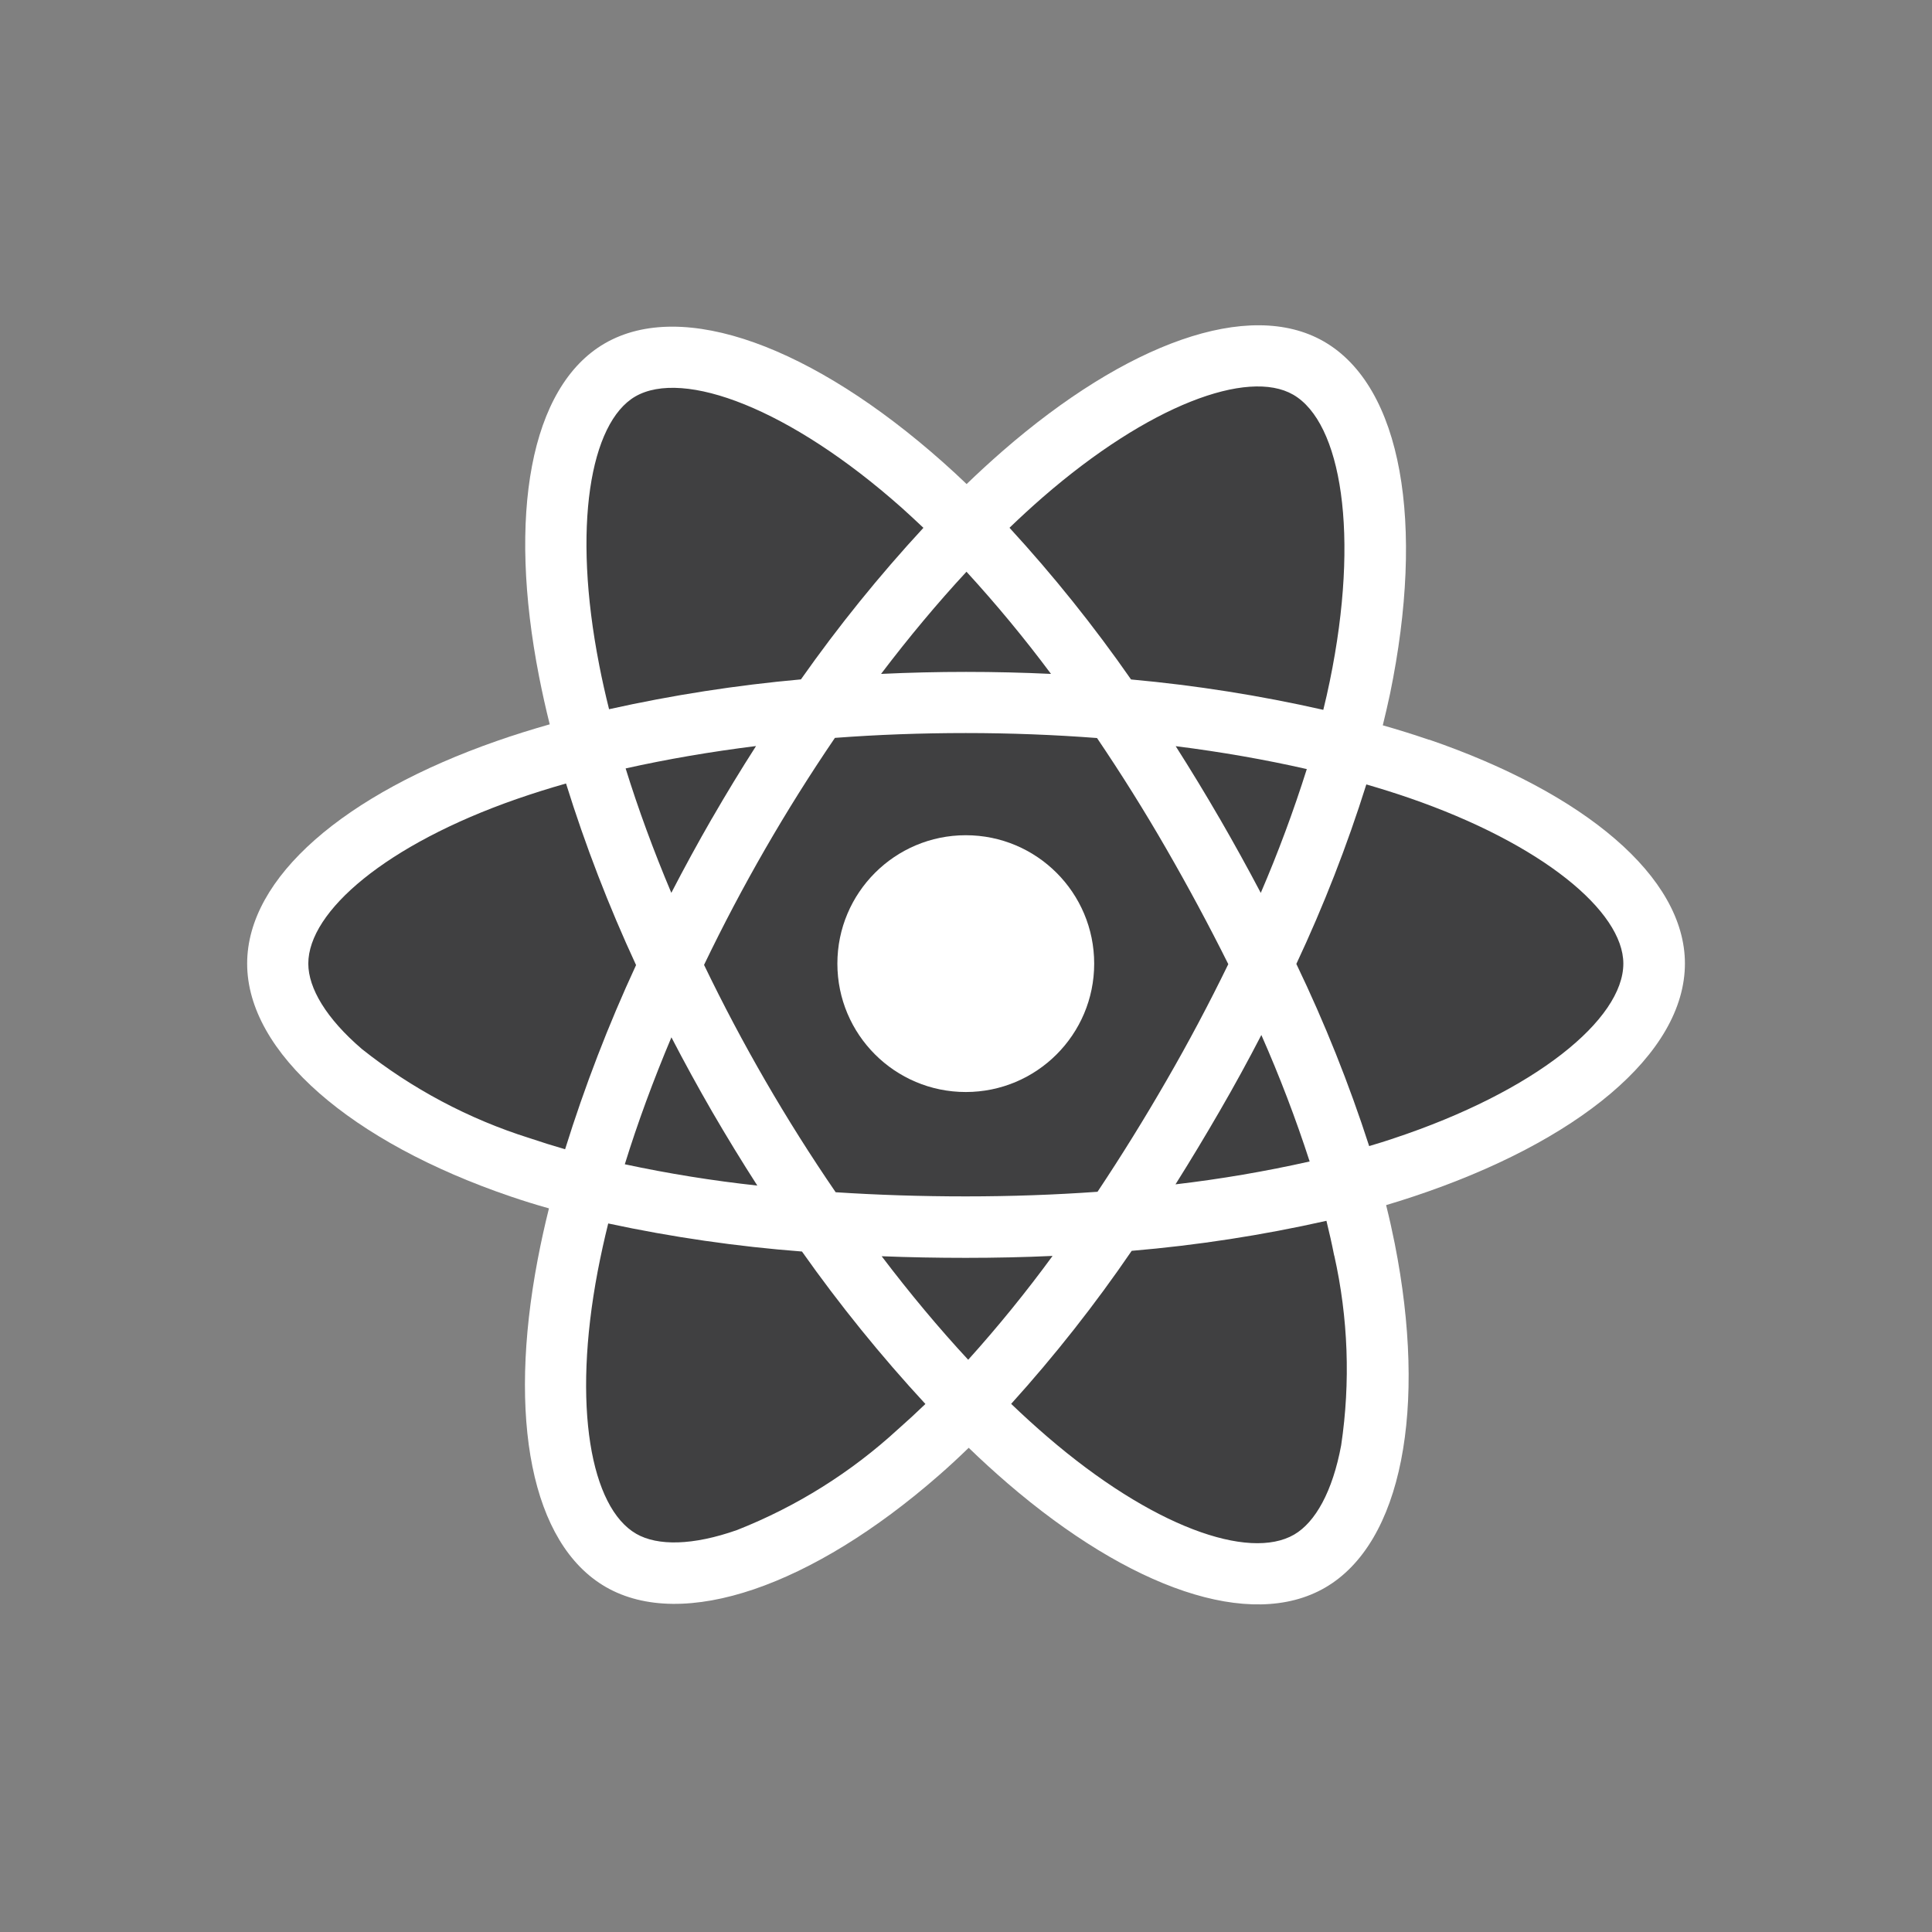 <?xml version="1.0" encoding="utf-8"?>
<!-- Generator: Adobe Illustrator 16.0.0, SVG Export Plug-In . SVG Version: 6.00 Build 0)  -->
<!DOCTYPE svg PUBLIC "-//W3C//DTD SVG 1.1//EN" "http://www.w3.org/Graphics/SVG/1.1/DTD/svg11.dtd">
<svg version="1.1" id="Layer_1" xmlns="http://www.w3.org/2000/svg" xmlns:xlink="http://www.w3.org/1999/xlink" x="0px" y="0px"
	 width="80px" height="80px" viewBox="0 0 80 80" enable-background="new 0 0 80 80" xml:space="preserve">
<rect x="0" y="0" width="80" height="80" fill="#808080" stroke="none"/>
<g id="react_js" transform="translate(-0.172 0.149)">
	<rect id="Rectangle_3172" x="0.172" y="-0.149" fill="#FFFFFF" fill-opacity="0" width="80" height="80"/>
	<g id="s-react-logo" transform="translate(9.982 13.308)">
		<path id="Path_20774" fill="#FFFFFF" d="M49.366,17.177c-0.635-0.217-1.272-0.417-1.918-0.6c0.107-0.434,0.207-0.87,0.301-1.307
			c1.451-7.043,0.5-12.716-2.736-14.584c-3.105-1.791-8.188,0.076-13.316,4.541c-0.505,0.441-0.999,0.894-1.481,1.36
			c-0.323-0.31-0.652-0.614-0.987-0.911c-5.377-4.774-10.766-6.786-14-4.912c-3.1,1.8-4.022,7.13-2.716,13.8
			c0.13,0.661,0.276,1.318,0.44,1.972c-0.763,0.217-1.5,0.447-2.2,0.693c-6.3,2.2-10.329,5.642-10.329,9.215
			c0,3.69,4.321,7.392,10.887,9.635c0.533,0.182,1.07,0.349,1.61,0.5c-0.176,0.705-0.332,1.412-0.468,2.127
			c-1.245,6.558-0.273,11.766,2.822,13.551c3.2,1.843,8.561-0.051,13.785-4.618c0.413-0.36,0.827-0.743,1.242-1.146
			c0.521,0.506,1.059,0.994,1.608,1.469c5.061,4.354,10.059,6.113,13.149,4.322c3.194-1.85,4.231-7.442,2.884-14.248
			c-0.104-0.521-0.222-1.051-0.357-1.592c0.377-0.111,0.746-0.228,1.107-0.348c6.826-2.261,11.266-5.917,11.266-9.657
			c0-3.585-4.153-7.053-10.586-9.267L49.366,17.177z"/>
		<path id="Path_20775" fill="#404041" d="M47.884,33.687c-0.325,0.108-0.66,0.212-1,0.313c-0.833-2.58-1.841-5.1-3.015-7.543
			c1.131-2.41,2.1-4.893,2.898-7.433c0.607,0.177,1.2,0.362,1.771,0.559c5.51,1.9,8.871,4.7,8.871,6.86
			c0,2.301-3.632,5.291-9.523,7.242L47.884,33.687z M45.439,38.531c0.577,2.58,0.675,5.244,0.286,7.857
			c-0.355,1.911-1.068,3.188-1.949,3.7c-1.876,1.086-5.889-0.326-10.216-4.05c-0.496-0.426-0.996-0.881-1.5-1.364
			c1.806-1.998,3.472-4.115,4.991-6.337c2.713-0.229,5.406-0.645,8.064-1.243c0.12,0.49,0.229,0.972,0.32,1.438L45.439,38.531z
			 M20.71,49.898c-1.833,0.646-3.293,0.665-4.176,0.156c-1.878-1.083-2.659-5.266-1.594-10.873c0.127-0.662,0.272-1.322,0.435-1.977
			c2.645,0.568,5.326,0.955,8.023,1.162c1.563,2.213,3.271,4.322,5.111,6.313c-0.37,0.357-0.748,0.706-1.134,1.045
			C25.428,47.514,23.169,48.928,20.71,49.898z M12.122,33.672c-2.521-0.793-4.875-2.044-6.944-3.689
			c-1.477-1.265-2.222-2.52-2.222-3.539c0-2.167,3.232-4.933,8.623-6.813c0.677-0.235,1.36-0.45,2.049-0.645
			c0.8,2.567,1.769,5.079,2.9,7.519c-1.146,2.475-2.127,5.022-2.938,7.626c-0.493-0.143-0.983-0.295-1.47-0.46L12.122,33.672z
			 M15.001,14.072c-1.12-5.715-0.376-10.024,1.494-11.111c1.992-1.153,6.4,0.491,11.039,4.613c0.296,0.267,0.594,0.542,0.893,0.825
			c-1.828,1.978-3.522,4.074-5.072,6.276c-2.672,0.24-5.326,0.652-7.945,1.235c-0.152-0.608-0.289-1.219-0.409-1.834V14.072z
			 M40.683,20.418c-0.582-1.005-1.187-1.998-1.81-2.978c1.898,0.24,3.72,0.559,5.429,0.949c-0.55,1.74-1.185,3.451-1.906,5.127
			c-0.55-1.044-1.121-2.077-1.713-3.1V20.418z M30.211,10.218c1.237,1.35,2.405,2.762,3.499,4.23c-2.344-0.111-4.688-0.111-7.037,0
			c1.157-1.525,2.342-2.942,3.534-4.228L30.211,10.218z M19.669,20.435c-0.584,1.014-1.144,2.04-1.681,3.079
			c-0.741-1.757-1.374-3.484-1.892-5.152c1.7-0.38,3.51-0.691,5.4-0.927c-0.632,0.985-1.24,1.985-1.825,3H19.669z M21.549,35.635
			c-1.843-0.2-3.674-0.494-5.487-0.882c0.526-1.7,1.173-3.462,1.93-5.257c0.539,1.041,1.101,2.066,1.688,3.082
			C20.28,33.611,20.903,34.631,21.549,35.635L21.549,35.635z M30.281,42.848c-1.206-1.3-2.409-2.74-3.583-4.287
			c1.14,0.045,2.301,0.067,3.483,0.067c1.214,0,2.411-0.026,3.594-0.08C32.684,40.039,31.518,41.475,30.281,42.848z M42.42,29.4
			c0.756,1.711,1.424,3.459,2,5.237c-1.834,0.412-3.688,0.729-5.555,0.947c0.629-1,1.237-2.011,1.827-3.03
			C41.294,31.516,41.87,30.465,42.42,29.4L42.42,29.4z M38.491,31.285c-0.902,1.565-1.854,3.103-2.855,4.607
			c-1.768,0.126-3.594,0.191-5.452,0.191c-1.86,0-3.655-0.059-5.391-0.172c-1.028-1.5-1.998-3.038-2.91-4.614
			c-0.912-1.576-1.758-3.177-2.54-4.8c0.784-1.631,1.628-3.231,2.532-4.8l0,0c0.904-1.568,1.866-3.101,2.887-4.6
			c1.771-0.134,3.586-0.2,5.421-0.2s3.661,0.071,5.432,0.206c1.012,1.496,1.969,3.024,2.869,4.587
			c0.901,1.563,1.758,3.155,2.567,4.777C40.254,28.104,39.402,29.71,38.491,31.285L38.491,31.285z M43.737,2.885
			c1.994,1.15,2.77,5.787,1.516,11.867c-0.082,0.396-0.17,0.791-0.268,1.184c-2.623-0.594-5.281-1.015-7.961-1.258
			c-1.535-2.205-3.216-4.303-5.033-6.281c0.446-0.43,0.902-0.849,1.369-1.256C37.76,3.316,41.86,1.805,43.737,2.885L43.737,2.885z
			 M34.875,26.495c0,2.592-2.102,4.692-4.693,4.692c-2.591,0-4.692-2.101-4.692-4.692c0-2.592,2.101-4.693,4.692-4.693
			C32.773,21.802,34.875,23.903,34.875,26.495z"/>
		<path id="Path_20776" fill="#FFFFFF" d="M30.181,21.128c2.937,0,5.317,2.38,5.317,5.317c0,2.936-2.381,5.316-5.317,5.316
			c-2.936,0-5.317-2.381-5.317-5.316C24.864,23.509,27.245,21.128,30.181,21.128L30.181,21.128"/>
	</g>
</g>
</svg>
